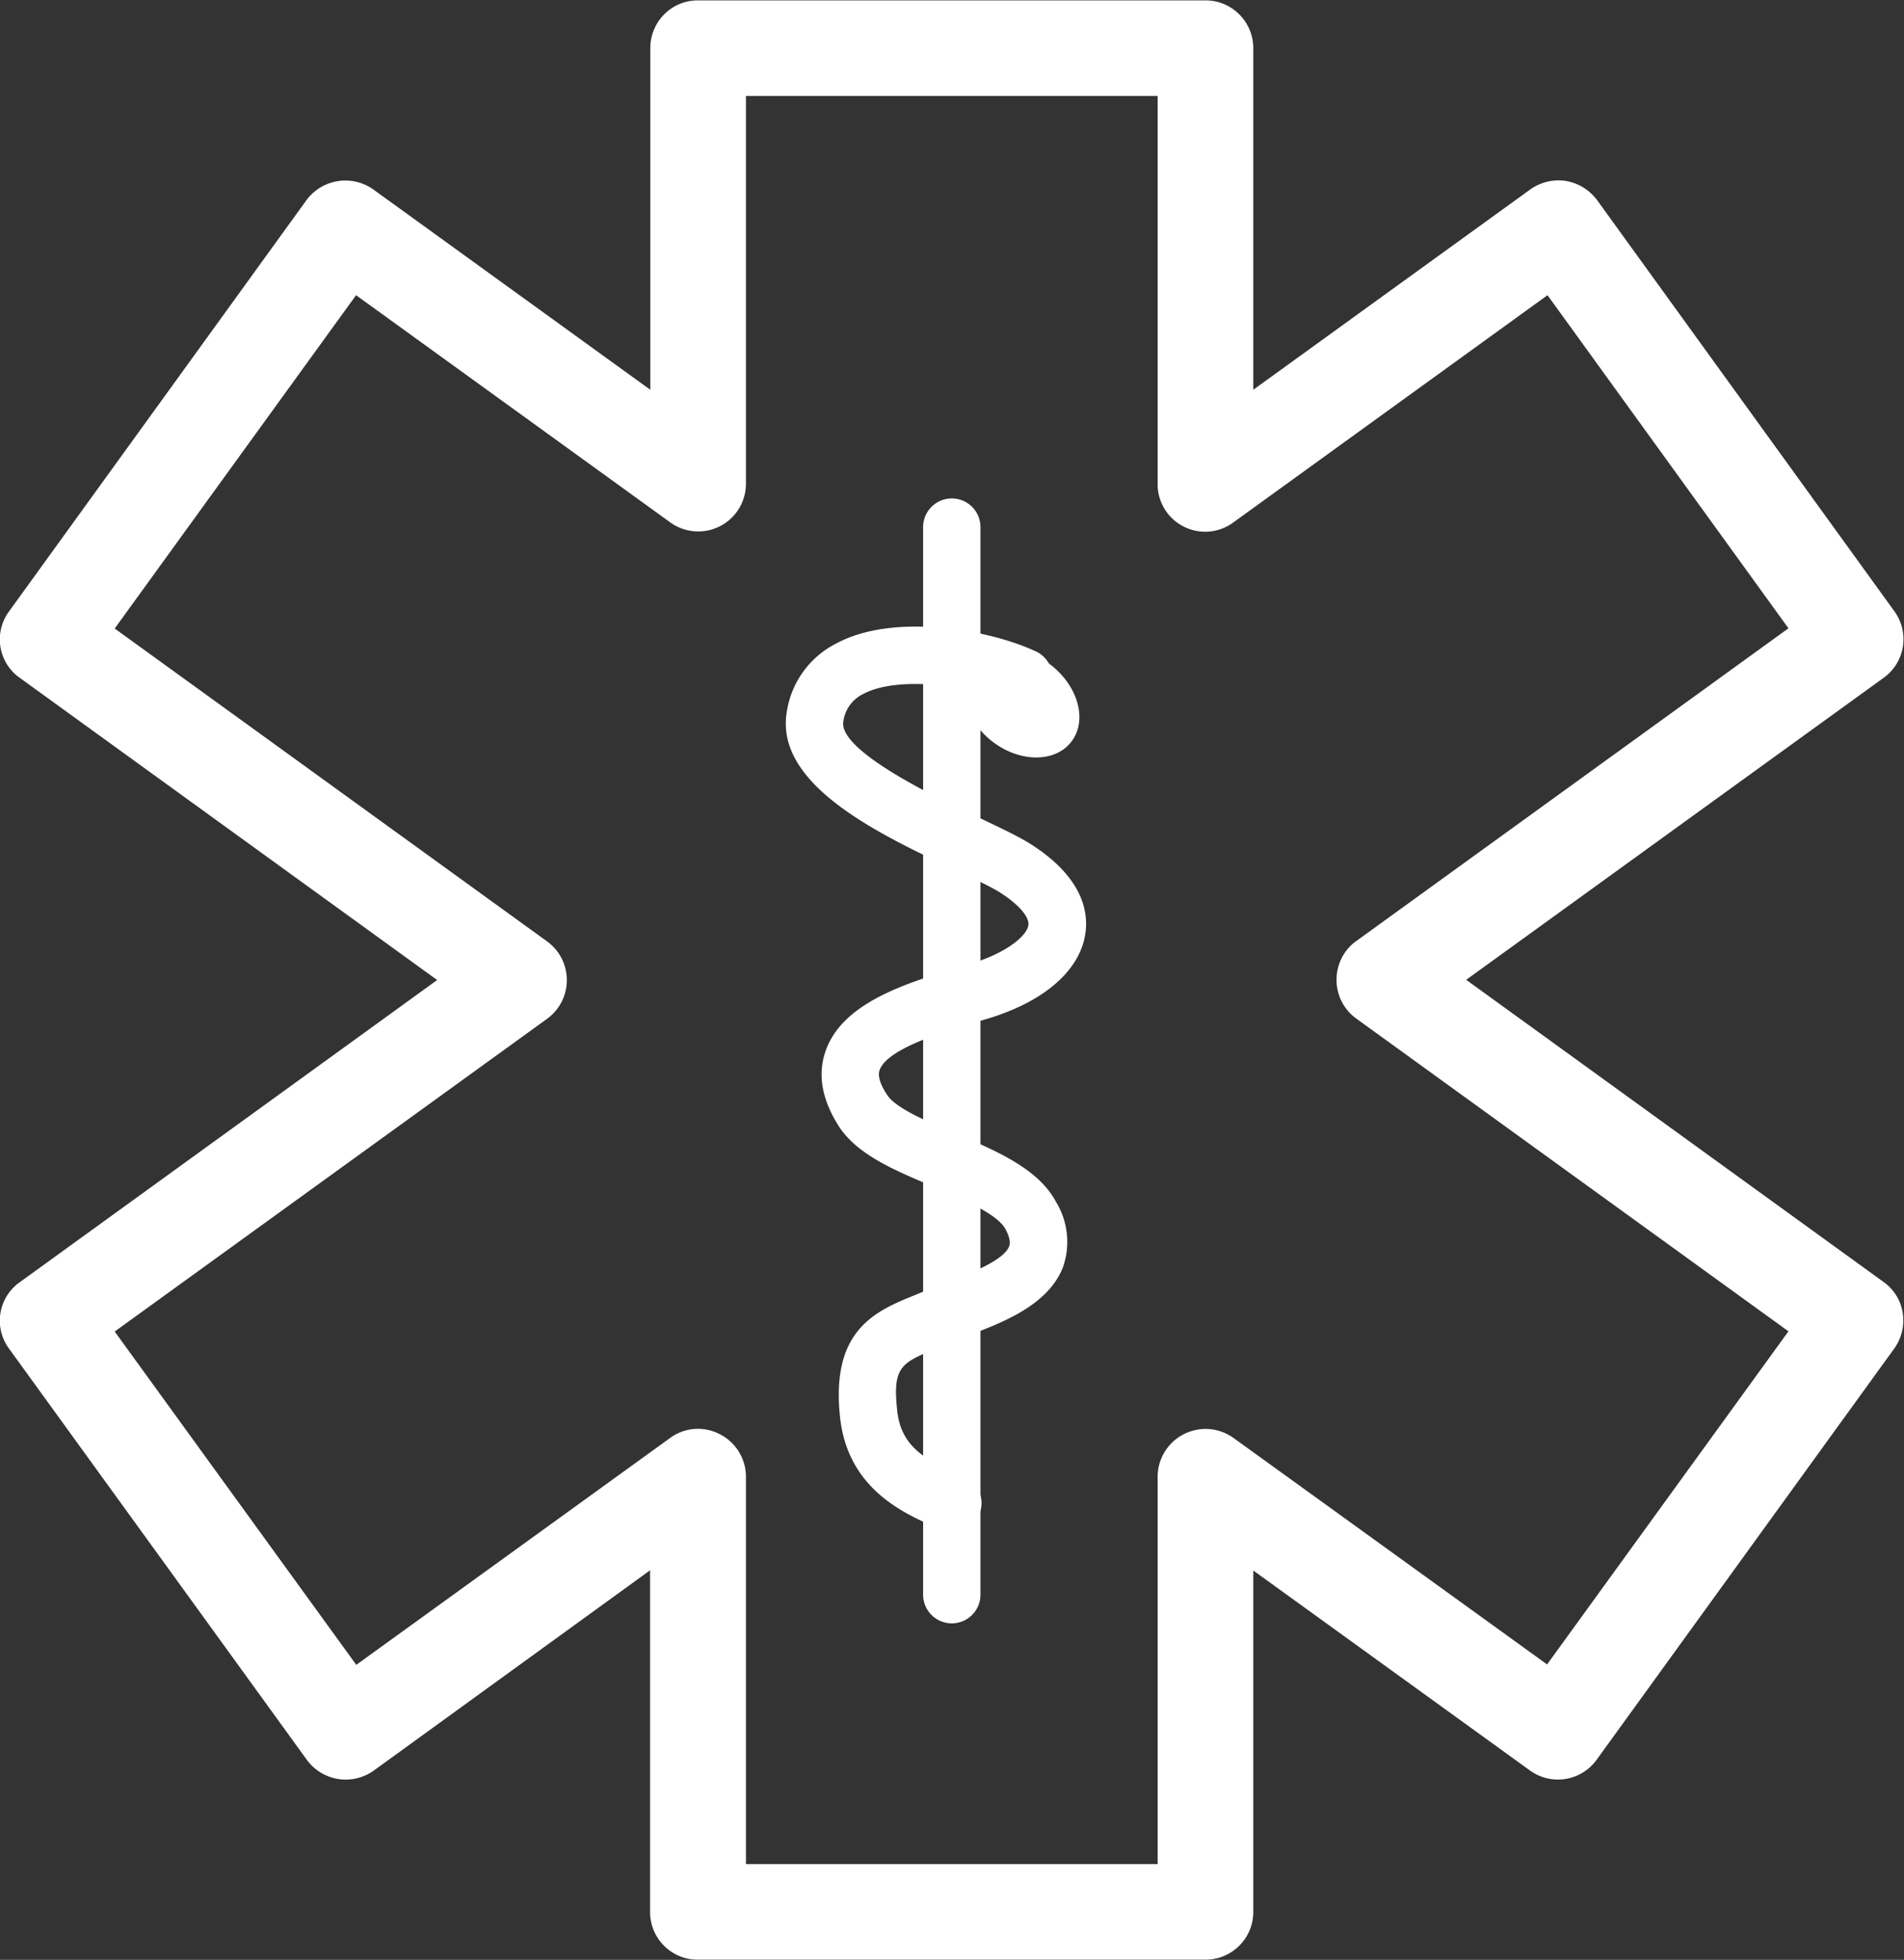 <svg xmlns="http://www.w3.org/2000/svg" width="11.861" height="12.211"><rect width="100%" height="100%" fill="#333333" stroke="none"/><defs><clipPath id="a"><path d="M0 9.158h8.896V0H0z"/></clipPath></defs><g clip-path="url(#a)" transform="matrix(1.333 0 0 -1.333 0 12.21)" fill="#fff"><path d="M3.486.447H5.41v1.811a.224.224 0 0 0 .354.181L7.23 1.38l1.128 1.557-2.02 1.462a.223.223 0 0 0-.092.181c0 .072.034.14.092.181l2.02 1.462L7.232 7.78 5.764 6.718a.222.222 0 0 0-.354.182v1.811H3.486v-1.81a.223.223 0 0 0-.355-.182L1.664 7.78.536 6.222l2.02-1.462a.223.223 0 0 0 .093-.18.223.223 0 0 0-.092-.182L.536 2.936l1.129-1.558 1.466 1.06a.22.22 0 0 0 .233.018.223.223 0 0 0 .122-.199zM5.634 0H3.26c-.123 0-.222.1-.222.223V1.82L1.747.884a.225.225 0 0 0-.313.05L.043 2.855a.22.22 0 0 0 .05.312l1.95 1.412-1.95 1.412a.22.22 0 0 0-.05.312l1.389 1.921c.074.1.213.121.313.05l1.294-.936v1.596c0 .124.099.224.222.224h2.373c.123 0 .223-.1.223-.224V7.338l1.294.936a.228.228 0 0 0 .167.04.23.23 0 0 0 .146-.09l1.388-1.92a.222.222 0 0 0-.05-.313L6.852 4.58l1.95-1.412a.218.218 0 0 0 .09-.145.226.226 0 0 0-.04-.167L7.462.935a.223.223 0 0 0-.313-.05l-1.292.934V.223C5.857.1 5.757 0 5.634 0"/><path d="M4.448 1.572a.134.134 0 0 0-.134.134v4.99a.134.134 0 0 0 .268 0v-4.99a.134.134 0 0 0-.134-.134"/><path d="M4.448 2a.126.126 0 0 0-.053.012c-.159.067-.427.18-.468.513-.049.419.164.507.353.583l.055.023c.028.012.06.024.095.037.097.037.26.099.286.166.007.018.002.046-.018.082-.038.07-.204.142-.338.198-.183.077-.353.149-.439.28-.081.127-.102.246-.061.358.082.226.388.317.634.39l.046.014c.164.05.26.13.266.18.004.03-.029.086-.134.153-.045.028-.12.063-.207.104-.358.168-.846.399-.788.74a.43.43 0 0 0 .233.32c.267.143.708.064.922-.034a.135.135 0 1 0-.114-.244c-.166.077-.515.13-.682.042a.168.168 0 0 1-.095-.13c-.023-.14.457-.366.638-.451.099-.047.183-.087.235-.12.239-.151.273-.31.259-.415-.023-.174-.189-.321-.455-.402l-.048-.014c-.158-.047-.422-.126-.459-.226-.013-.034.012-.083.035-.117.04-.063.189-.125.319-.18.19-.081.387-.164.47-.32a.358.358 0 0 0 .033-.304c-.069-.18-.286-.261-.444-.321-.03-.012-.059-.022-.084-.033l-.058-.025c-.172-.07-.213-.086-.188-.302.021-.165.14-.227.307-.298A.134.134 0 0 0 4.448 2"/><path d="M5.006 5.692c-.076-.098-.242-.097-.37.003s-.17.26-.093.358c.075.098.242.097.37-.003.127-.1.17-.26.093-.358"/></g></svg>